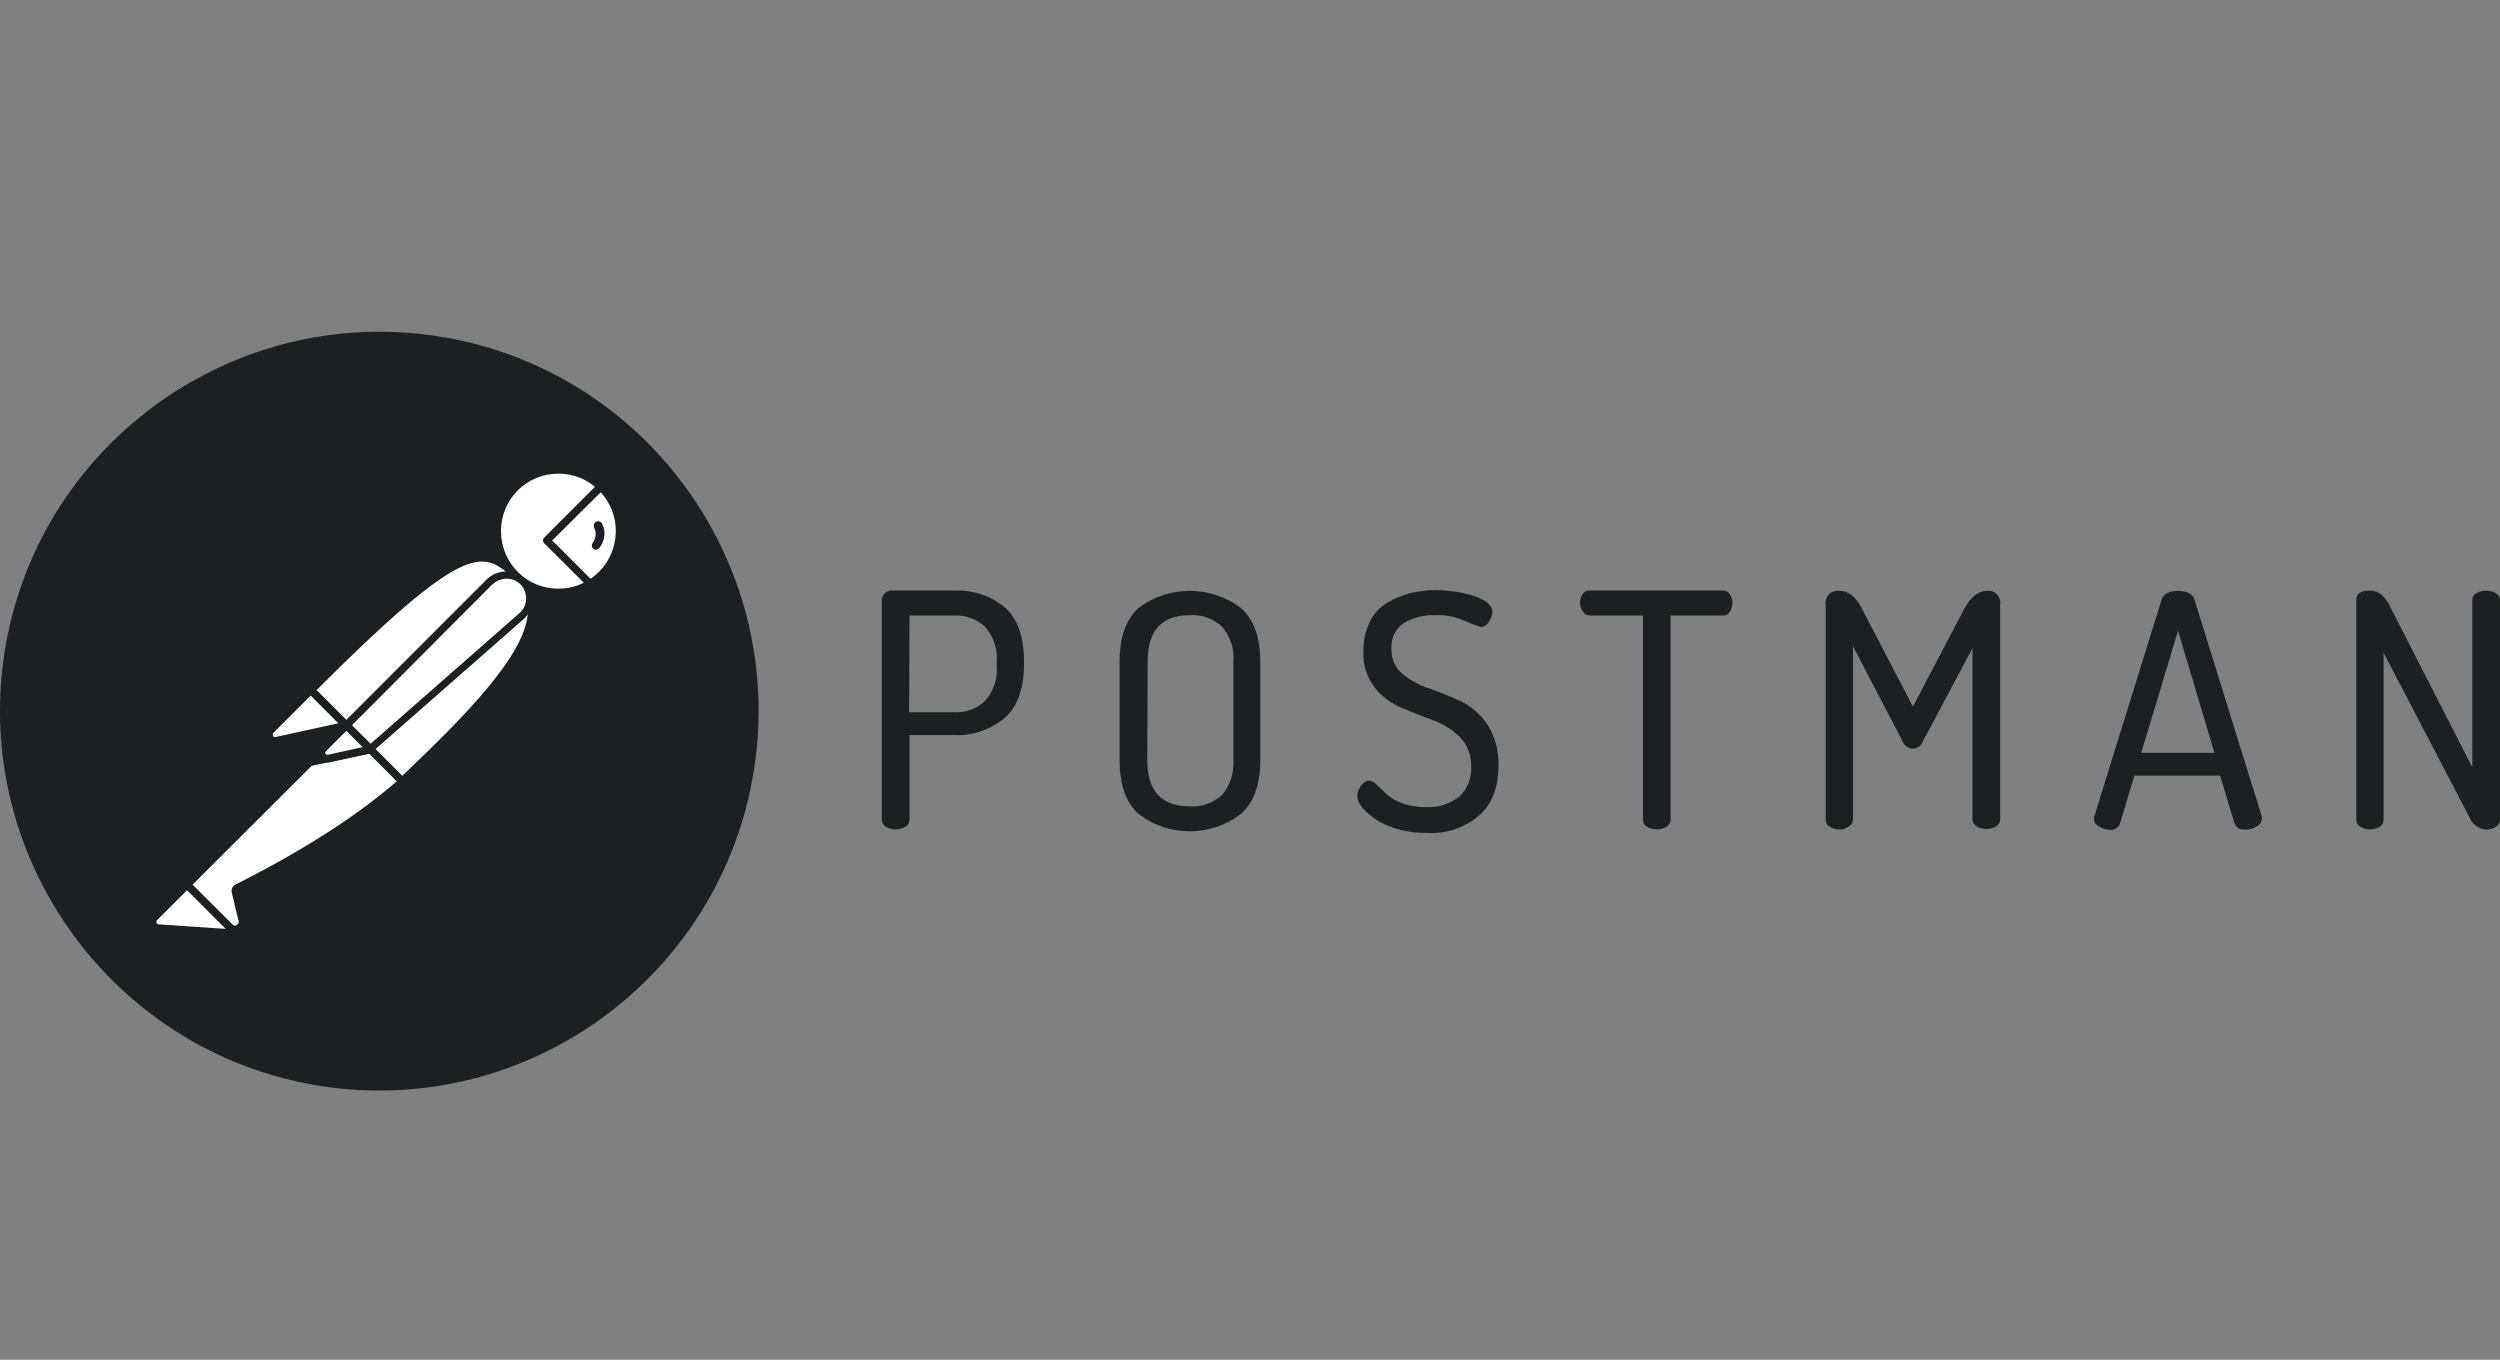 <svg width="1230" height="669" viewBox="0 0 1230 669" fill="none" xmlns="http://www.w3.org/2000/svg">
<rect x="0" y="0" width="1230" height="669" fill="#808080" stroke="none"/>
<path d="M706.069 290.346C712.599 290.346 718.943 291.279 725.101 293.145C731.071 295.198 734.243 297.811 734.243 300.984C734.243 302.664 733.683 304.343 732.564 305.837C731.818 307.33 730.138 308.449 728.459 308.449C726.033 307.703 723.608 306.77 721.182 305.65C716.518 303.597 711.48 302.477 706.255 302.664C700.845 302.477 695.247 303.784 690.582 306.583C686.478 309.383 684.238 314.235 684.612 319.274C684.425 323.94 686.291 328.42 689.836 331.406C693.754 334.579 698.232 337.192 703.084 338.685C708.308 340.551 713.532 342.604 718.757 345.03C723.981 347.643 728.459 351.563 731.818 356.415C735.549 362.388 737.415 369.293 737.229 376.385C737.229 387.397 734.057 395.796 727.526 401.395C720.436 407.367 711.293 410.353 701.964 409.793C693.568 409.98 685.171 407.927 677.895 403.821C671.178 399.342 667.819 395.422 667.819 391.503C667.819 389.637 668.565 387.957 669.685 386.464C670.618 385.157 671.924 384.224 673.603 384.037C675.096 384.224 676.402 384.971 677.335 386.09C678.827 387.397 680.32 388.89 681.999 390.57C684.238 392.623 686.851 394.116 689.649 395.049C693.381 396.542 697.486 397.102 701.404 397.102C707.375 397.475 713.159 395.609 717.824 392.063C721.929 388.33 724.168 382.731 723.794 377.132C723.981 371.719 722.115 366.68 718.383 362.761C714.652 359.028 710.174 356.229 705.136 354.362C699.912 352.496 694.874 350.443 689.463 348.203C684.238 345.964 679.76 342.604 676.215 338.125C672.484 333.086 670.431 326.927 670.804 320.581C670.618 315.542 671.737 310.502 673.976 305.837C675.842 301.917 678.828 298.744 682.559 296.505C686.104 294.452 689.836 292.959 693.754 291.839C697.859 290.906 701.964 290.346 706.069 290.346ZM610.538 299.118C616.881 304.717 620.053 313.675 620.053 325.62V373.959C620.053 386.09 616.881 394.862 610.538 400.462C595.611 411.846 575.086 411.846 560.16 400.462C554.002 394.862 550.83 386.09 550.83 373.959V325.62C550.83 313.489 554.002 304.717 560.16 299.118C575.086 287.919 595.611 287.919 610.538 299.118ZM1071.59 290.719C1076.07 290.719 1078.87 292.212 1079.8 295.385L1112.82 401.768V402.701C1112.82 404.381 1111.7 405.874 1110.21 406.621C1108.53 407.74 1106.48 408.3 1104.24 408.114C1102.19 408.3 1100.14 407.18 1099.39 405.127L1092.3 381.611H1050.13L1043.04 405.127C1042.48 407.18 1040.24 408.487 1038.19 408.3C1036.32 408.3 1034.46 407.74 1032.78 406.621C1031.1 405.874 1030.17 404.381 1030.17 402.515C1030.17 402.141 1030.35 401.581 1030.54 401.208L1063.38 295.385C1064.31 292.212 1067.11 290.719 1071.59 290.719ZM905.155 290.719C909.446 290.719 912.991 293.519 915.977 299.304L941.166 347.643L966.541 299.304C969.713 293.705 973.258 290.719 977.363 290.719C980.535 290.159 983.52 292.399 984.08 295.572C984.267 296.131 984.267 296.691 984.08 297.251V403.074C984.08 404.568 983.334 405.874 982.028 406.621C979.042 408.3 975.497 408.3 972.512 406.621C971.206 405.874 970.459 404.568 970.459 403.074V318.901L946.203 364.441C945.457 366.68 943.405 368.36 940.979 368.36C938.74 368.173 936.688 366.68 935.941 364.441L911.685 317.968V403.074C911.685 404.568 910.939 405.874 909.633 406.621C908.327 407.554 906.647 408.114 905.155 408.114C903.476 408.114 901.796 407.74 900.49 406.807C898.997 406.247 898.065 404.754 898.251 403.261V297.438C897.691 294.265 899.93 291.279 903.102 290.719C903.849 290.532 904.595 290.532 905.155 290.719ZM1166 290.532C1168.05 290.532 1170.11 291.279 1171.78 292.585C1173.65 294.452 1175.33 296.691 1176.26 299.118L1216.38 377.505V295.198C1216.38 293.705 1217.12 292.399 1218.43 291.839C1221.42 290.159 1224.96 290.159 1227.95 291.839C1229.25 292.585 1230 293.892 1230 295.198V403.261C1230 404.754 1229.25 406.061 1227.95 406.807C1226.45 407.74 1224.96 408.114 1223.28 408.114C1219.55 407.927 1216.19 405.501 1214.89 401.955L1172.72 321.141V403.261C1172.72 404.754 1171.97 406.061 1170.85 406.807C1167.87 408.487 1164.32 408.487 1161.34 406.807C1160.03 406.061 1159.28 404.754 1159.28 403.261V295.198C1159.28 292.025 1161.52 290.532 1166 290.532ZM439.253 290.532H469.666C478.622 290.159 487.578 293.145 494.482 298.931C500.639 304.53 503.811 313.302 503.811 325.247V326.74C503.811 338.685 500.639 347.643 494.295 353.242C487.205 359.028 478.249 362.201 469.106 361.641H447.462V403.261C447.462 404.754 446.716 406.061 445.41 406.807C442.425 408.487 438.88 408.487 435.894 406.807C434.588 406.061 433.842 404.754 433.842 403.261V295.198C433.842 293.892 434.402 292.772 435.334 291.839C436.454 290.906 437.76 290.346 439.253 290.532ZM847.5 290.532C848.993 290.532 850.299 291.092 851.045 292.399C851.978 293.519 852.351 295.012 852.351 296.505C852.351 297.998 851.978 299.678 851.045 300.984C850.299 302.29 848.993 302.85 847.5 302.85H821.938V403.261C821.938 404.754 821.192 406.061 819.886 406.807C816.9 408.487 813.355 408.487 810.37 406.807C809.064 406.061 808.317 404.754 808.317 403.261V302.85H782.382C780.889 302.85 779.583 302.29 778.837 300.984C777.904 299.678 777.344 298.184 777.344 296.505C777.344 295.012 777.717 293.519 778.65 292.399C779.397 291.092 780.703 290.532 782.195 290.532H847.5ZM585.535 302.664C571.541 302.664 564.638 310.129 564.638 325.433L564.451 373.959C564.451 389.077 571.355 396.729 585.535 396.729C591.319 397.102 596.917 395.049 601.208 391.13C605.313 386.464 607.179 380.305 606.806 373.959V325.433C607.366 319.274 605.313 313.115 601.208 308.263C596.917 304.343 591.319 302.29 585.535 302.664ZM1071.59 310.316L1053.49 370.413H1089.5L1071.59 310.316ZM469.106 302.85H447.462L447.276 350.443H469.106C474.89 350.816 480.675 348.763 484.779 344.657C488.884 339.991 490.937 333.832 490.377 327.486V325.62C490.937 319.461 488.884 313.302 484.779 308.449C480.488 304.53 474.89 302.477 469.106 302.85Z" fill="#1D1F23"/>
<path d="M371.71 373.586C384.771 271.309 312.563 177.804 210.501 164.74C108.439 151.675 14.587 223.904 1.526 325.994C-11.535 428.084 60.674 521.776 162.735 535.027C264.984 548.092 358.463 475.864 371.71 373.586Z" fill="#1D1F23"/>
<path d="M253.977 283.068L175.239 361.828L153.035 339.619C230.468 262.164 238.118 268.883 253.977 283.068Z" fill="white"/>
<path d="M175.238 363.695C174.679 363.695 174.306 363.508 173.932 363.135L151.542 340.925C150.796 340.179 150.796 339.059 151.542 338.312C230.281 259.551 238.491 267.017 255.097 281.948C255.47 282.321 255.656 282.694 255.656 283.254C255.656 283.814 255.47 284.187 255.097 284.561L176.358 363.135C176.171 363.508 175.612 363.695 175.238 363.695ZM155.647 339.619L175.238 359.215L251.178 283.254C237.371 270.936 228.042 267.203 155.647 339.619Z" fill="#1D1F23"/>
<path d="M197.815 384.411L176.357 362.947L255.096 284.187C276.18 305.463 244.647 339.991 197.815 384.411Z" fill="white"/>
<path d="M197.814 386.278C197.254 386.278 196.881 386.091 196.508 385.718L175.051 364.255C174.678 363.882 174.678 363.508 174.678 362.948C174.678 362.389 174.864 362.015 175.237 361.642L253.976 282.881C254.723 282.135 255.842 282.135 256.588 282.881C261.44 287.36 264.052 293.706 263.865 300.238C263.492 320.955 239.982 347.271 199.307 385.718C198.747 386.091 198.187 386.278 197.814 386.278ZM178.969 362.948C190.911 375.08 195.948 379.932 197.814 381.799C229.16 351.937 259.574 321.328 259.76 300.238C259.947 295.386 258.081 290.533 254.909 286.801L178.969 362.948Z" fill="#1D1F23"/>
<path d="M153.409 340.177L169.269 356.041C169.642 356.415 169.642 356.788 169.269 357.161C169.082 357.348 169.082 357.348 168.895 357.348L136.057 364.44C134.377 364.627 132.885 363.507 132.511 361.827C132.325 360.894 132.698 359.961 133.258 359.401L152.289 340.364C152.663 339.99 153.222 339.804 153.409 340.177Z" fill="white"/>
<path d="M135.498 366.308C132.699 366.308 130.646 364.068 130.646 361.268C130.646 359.962 131.206 358.655 132.139 357.722L151.171 338.685C152.29 337.752 153.783 337.752 154.902 338.685L170.762 354.549C171.882 355.483 171.882 357.162 170.762 358.282C170.389 358.655 170.016 358.842 169.456 359.029L136.617 366.121C136.244 366.121 135.871 366.308 135.498 366.308ZM152.85 342.231L134.565 360.522C134.192 360.895 134.005 361.455 134.378 362.015C134.565 362.575 135.125 362.761 135.684 362.575L166.471 355.856L152.85 342.231Z" fill="#1D1F23"/>
<path d="M295.584 239.395C283.643 227.823 264.424 228.196 252.856 240.328C241.288 252.459 241.661 271.496 253.789 283.068C263.678 292.586 278.605 294.266 290.36 287.174L269.089 265.897L295.584 239.395Z" fill="white"/>
<path d="M274.688 293.332C256.963 293.332 242.596 278.961 242.596 261.23C242.596 243.5 256.963 229.129 274.688 229.129C282.898 229.129 290.921 232.302 296.892 238.087C297.265 238.461 297.452 238.834 297.452 239.394C297.452 239.954 297.265 240.327 296.892 240.7L271.703 265.896L291.481 285.68C292.227 286.426 292.227 287.546 291.481 288.293C291.294 288.479 291.294 288.479 291.108 288.666C286.257 291.652 280.472 293.332 274.688 293.332ZM274.688 233.048C259.015 233.048 246.327 245.74 246.514 261.417C246.514 277.095 259.202 289.786 274.875 289.599C279.166 289.599 283.458 288.666 287.376 286.613L267.785 267.203C267.411 266.83 267.225 266.456 267.225 265.896C267.225 265.336 267.411 264.963 267.785 264.59L292.787 239.581C287.749 235.288 281.405 233.048 274.688 233.048Z" fill="#1D1F23"/>
<path d="M296.145 239.953L295.771 239.58L269.09 265.896L290.174 286.986C292.226 285.679 294.279 284.186 295.958 282.507C307.899 270.748 307.899 251.711 296.145 239.953Z" fill="white"/>
<path d="M290.361 289.039C289.801 289.039 289.428 288.853 289.055 288.479L267.784 267.203C267.411 266.829 267.225 266.456 267.225 265.896C267.225 265.336 267.411 264.963 267.784 264.59L294.279 238.087C295.026 237.341 296.145 237.341 296.892 238.087L297.451 238.461C309.952 250.965 309.953 271.122 297.638 283.813C295.772 285.68 293.72 287.359 291.481 288.666C290.921 288.853 290.548 289.039 290.361 289.039ZM271.703 265.896L290.548 284.747C292.04 283.813 293.533 282.507 294.653 281.387C305.288 270.749 305.848 253.391 295.585 242.193L271.703 265.896Z" fill="#1D1F23"/>
<path d="M257.148 286.427C252.67 281.948 245.393 281.948 240.915 286.427L170.572 356.789L182.327 368.547L256.774 303.224C261.626 299.118 261.999 291.839 257.894 286.987C257.521 286.8 257.334 286.613 257.148 286.427Z" fill="white"/>
<path d="M182.142 370.414C181.582 370.414 181.209 370.227 180.836 369.854L169.081 358.096C168.335 357.349 168.335 356.229 169.081 355.483L239.424 285.121C244.648 279.895 253.044 279.895 258.269 285.121C263.493 290.346 263.493 298.745 258.269 303.971C258.082 304.158 257.896 304.344 257.709 304.531L183.262 369.854C183.075 370.227 182.702 370.414 182.142 370.414ZM173.186 356.789L182.329 365.934L255.47 301.731C259.575 298.372 259.948 292.213 256.589 288.107C253.231 284.001 247.074 283.627 242.969 286.987C242.782 287.174 242.596 287.36 242.222 287.547L173.186 356.789Z" fill="#1D1F23"/>
<path d="M116.652 436.855C115.905 437.228 115.532 437.975 115.719 438.722L118.891 452.159C119.637 454.026 118.518 456.265 116.465 456.825C114.972 457.385 113.293 456.825 112.36 455.705L91.836 435.362L158.82 368.359L181.956 368.733L197.629 384.41C193.898 387.583 171.321 409.42 116.652 436.855Z" fill="white"/>
<path d="M115.16 458.693C113.667 458.693 112.174 458.133 111.241 457.013L90.903 436.67C90.53 436.296 90.344 435.923 90.344 435.363C90.344 434.803 90.53 434.43 90.903 434.057L157.887 367.054C158.261 366.681 158.82 366.494 159.194 366.494L182.33 366.867C182.89 366.867 183.263 367.054 183.636 367.427L199.309 383.105C199.682 383.478 199.869 384.038 199.869 384.598C199.869 385.158 199.682 385.531 199.123 385.904L197.817 387.024C178.039 404.381 151.17 421.739 117.772 438.349L120.944 451.601C121.503 454.027 120.384 456.64 118.145 457.946C117.025 458.506 116.092 458.693 115.16 458.693ZM94.635 435.363L113.853 454.4C114.413 455.333 115.533 455.707 116.466 455.147C117.399 454.587 117.772 453.467 117.212 452.534L114.04 439.096C113.667 437.416 114.413 435.923 115.906 435.177C148.931 418.566 175.613 401.395 195.204 384.411L181.397 370.6L159.94 370.227L94.635 435.363Z" fill="#1D1F23"/>
<path d="M75.976 451.414L92.022 435.363L115.905 459.253L77.841 456.64C76.162 456.453 75.043 454.96 75.229 453.28C75.229 452.534 75.416 451.787 75.976 451.414Z" fill="white"/>
<path d="M115.905 460.933L77.655 458.32C74.856 458.133 72.99 455.707 73.177 452.907C73.364 451.788 73.737 450.668 74.67 449.921L90.716 433.87C91.462 433.124 92.582 433.124 93.328 433.87L117.211 457.76C117.771 458.32 117.957 459.066 117.584 459.813C117.211 460.56 116.651 460.933 115.905 460.933ZM92.022 437.976L77.282 452.721C76.722 453.094 76.722 454.027 77.282 454.401C77.468 454.587 77.655 454.774 78.028 454.774L111.054 457.013L92.022 437.976Z" fill="#1D1F23"/>
<path d="M152.29 376.945C151.17 376.945 150.424 376.012 150.424 375.079C150.424 374.519 150.61 374.145 150.984 373.772L169.082 355.668C169.829 354.922 170.948 354.922 171.694 355.668L183.449 367.426C184.009 367.986 184.196 368.546 184.009 369.293C183.822 369.853 183.263 370.413 182.516 370.599L152.663 376.945C152.476 376.945 152.29 376.945 152.29 376.945ZM170.388 359.588L158.074 371.906L178.225 367.613L170.388 359.588Z" fill="#1D1F23"/>
<path d="M181.956 368.734L161.432 373.213C159.939 373.586 158.446 372.653 158.073 371.16C157.887 370.227 158.073 369.294 158.819 368.547L170.201 357.162L181.956 368.734Z" fill="white"/>
<path d="M161.057 375.079C158.445 375.079 156.393 373.026 156.393 370.413C156.393 369.106 156.952 367.986 157.699 367.053L169.08 355.668C169.827 354.922 170.946 354.922 171.693 355.668L183.447 367.426C184.007 367.986 184.194 368.546 184.007 369.293C183.821 369.853 183.261 370.413 182.514 370.599L161.99 375.079C161.617 375.079 161.244 375.079 161.057 375.079ZM170.386 359.588L160.311 369.666C159.938 370.039 159.938 370.413 160.124 370.786C160.311 371.159 160.684 371.346 161.244 371.346L178.41 367.613L170.386 359.588Z" fill="#1D1F23"/>
<path d="M296.331 257.872C295.958 256.752 294.652 256.192 293.532 256.565C292.413 256.939 291.853 258.245 292.226 259.365C292.226 259.552 292.413 259.738 292.413 259.925C293.532 262.164 293.159 264.964 291.667 267.017C290.92 267.95 291.107 269.257 291.853 270.003C292.786 270.75 294.092 270.563 294.838 269.63C297.637 266.084 298.197 261.605 296.331 257.872Z" fill="#1D1F23"/>
</svg>

